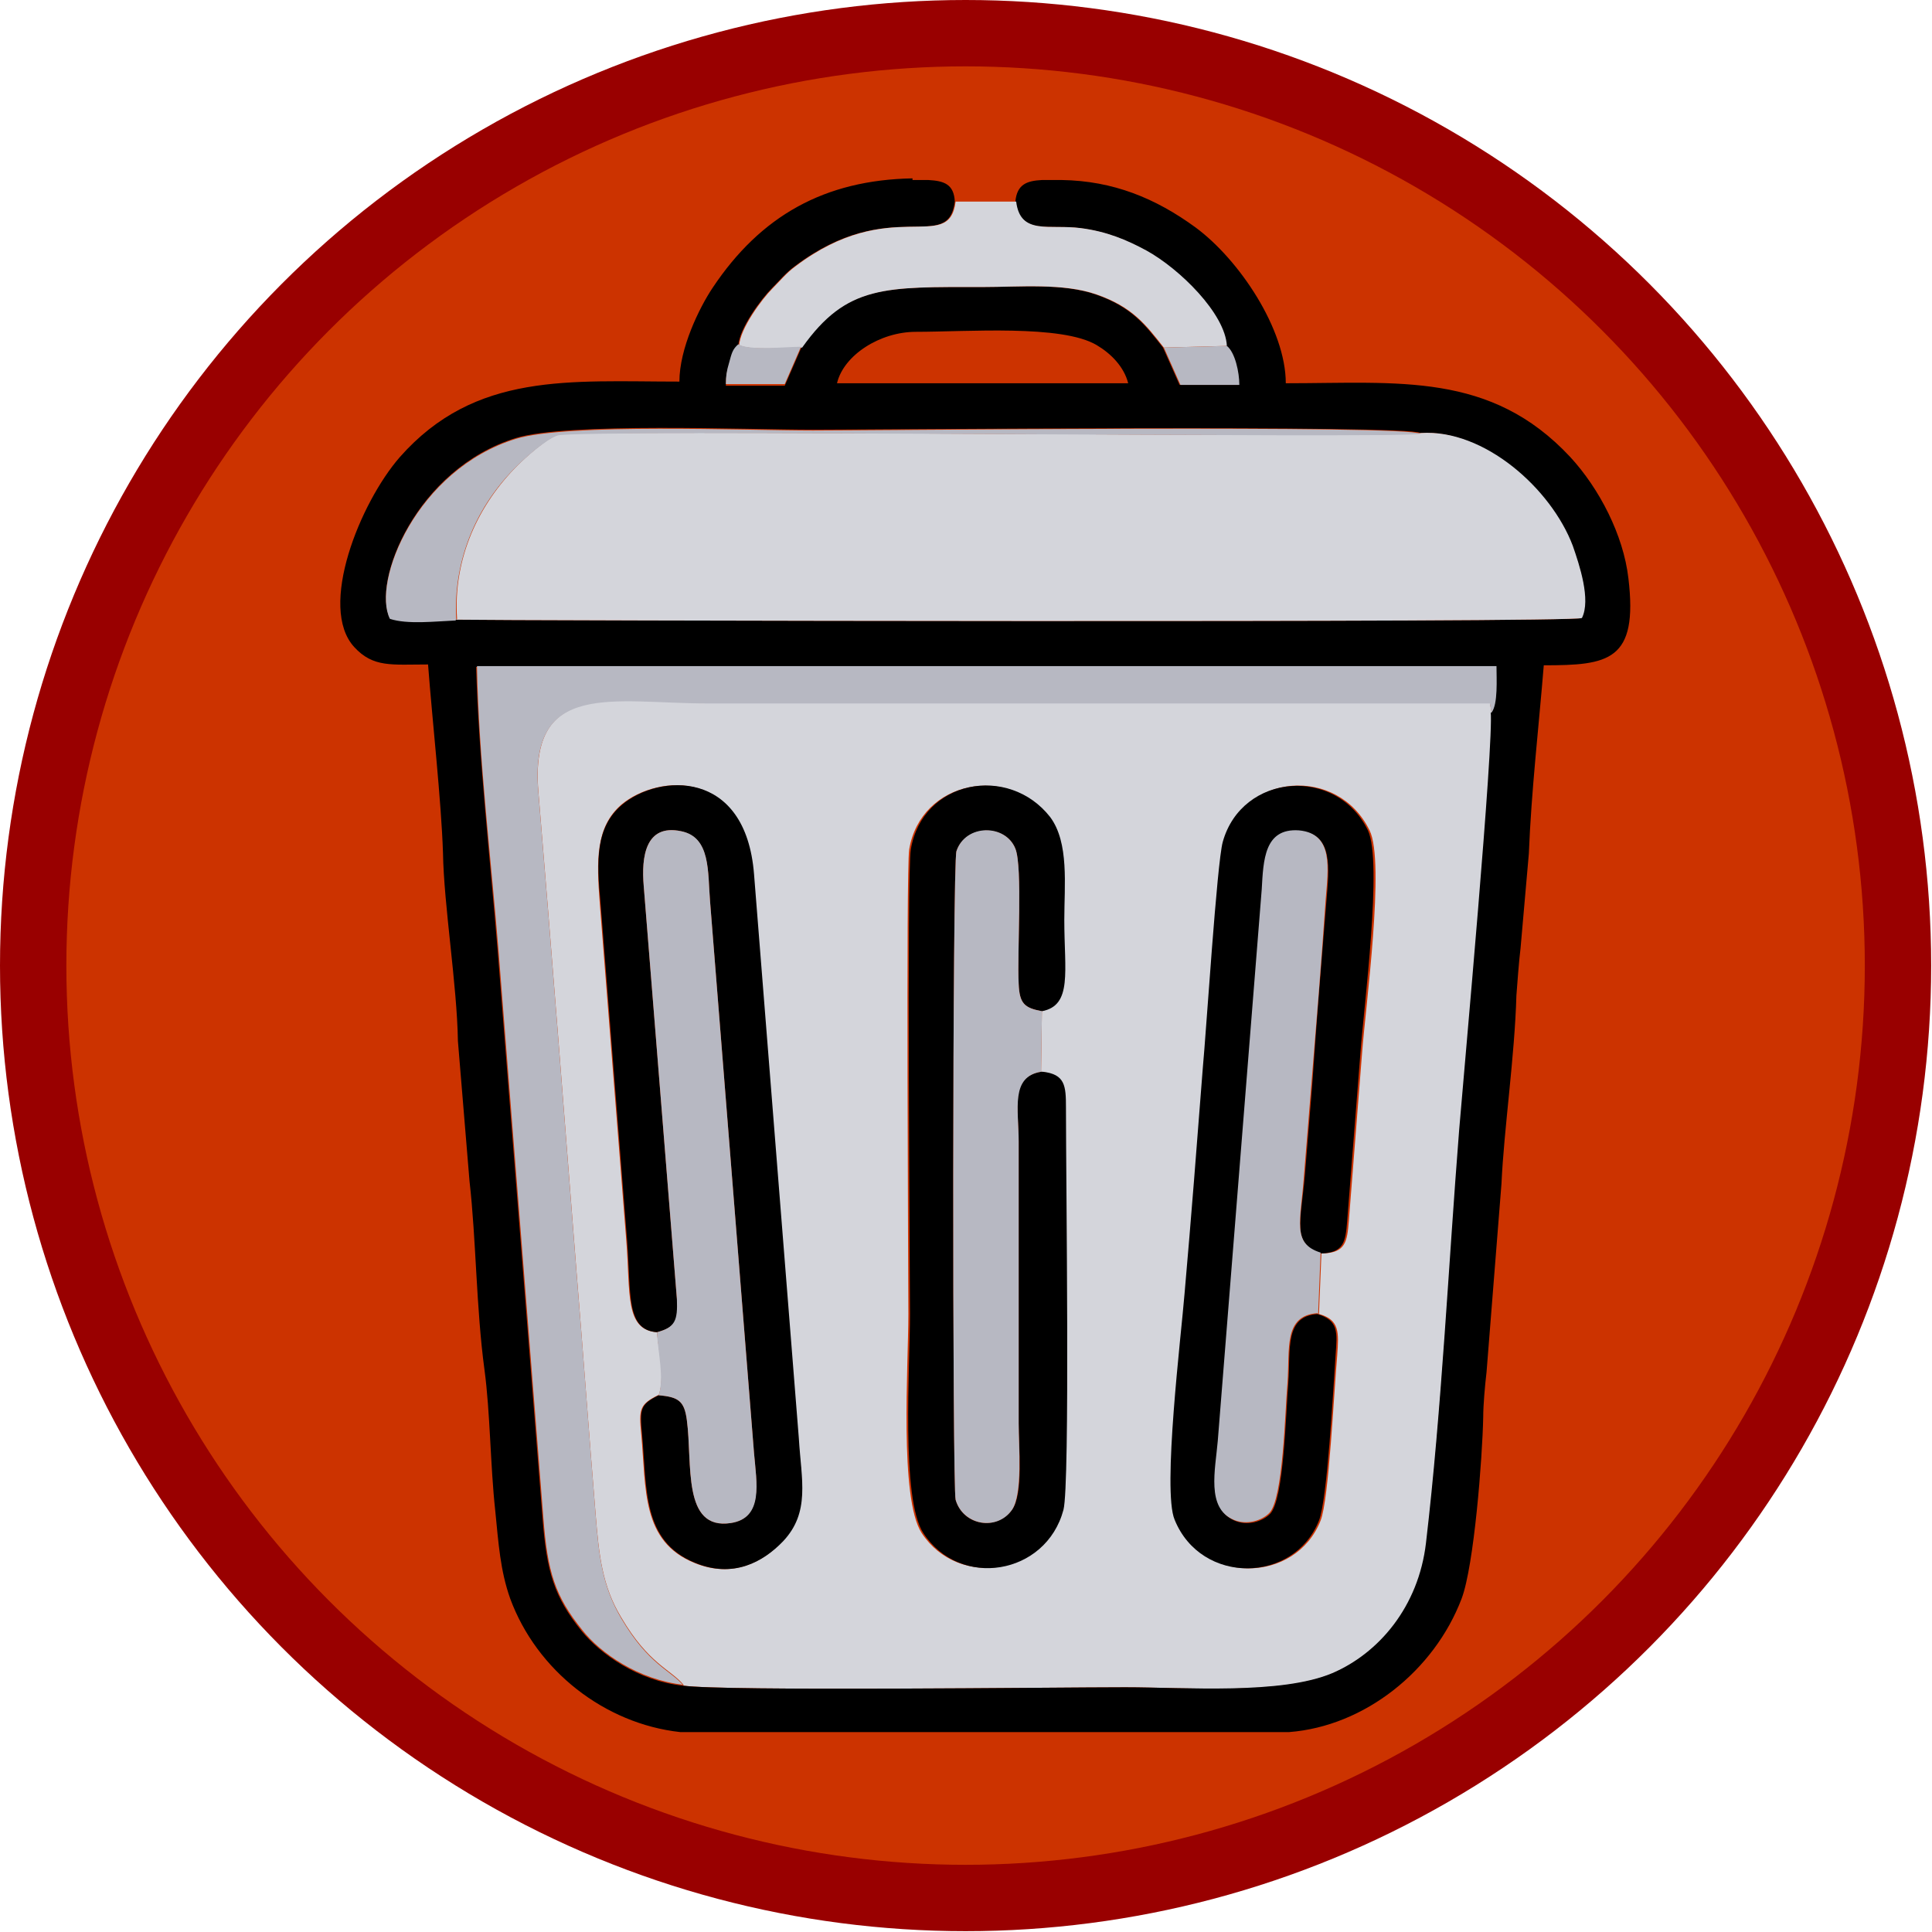 <?xml version="1.0" encoding="UTF-8"?>
<!DOCTYPE svg PUBLIC "-//W3C//DTD SVG 1.1//EN" "http://www.w3.org/Graphics/SVG/1.1/DTD/svg11.dtd">
<!-- Creator: CorelDRAW 2020 (64-Bit) -->
<svg xmlns="http://www.w3.org/2000/svg" xml:space="preserve" width="72.18mm" height="72.18mm" version="1.1" style="shape-rendering:geometricPrecision; text-rendering:geometricPrecision; image-rendering:optimizeQuality; fill-rule:evenodd; clip-rule:evenodd"
viewBox="0 0 23.29 23.29"
 xmlns:xlink="http://www.w3.org/1999/xlink"
 xmlns:xodm="http://www.corel.com/coreldraw/odm/2003">
 <defs>
  <style type="text/css">
   <![CDATA[
    .fil3 {fill:black}
    .fil0 {fill:#990000}
    .fil4 {fill:#B7B8C2}
    .fil1 {fill:#CC3300}
    .fil2 {fill:#D4D5DB}
   ]]>
  </style>
 </defs>
 <g id="Capa_x0020_1">
  <circle class="fil0" cx="11.64" cy="11.64" r="11.64"/>
  <circle class="fil1" cx="11.64" cy="11.64" r="10.84"/>
  <g id="_1703730823840">
   <path class="fil2" d="M12.56 12.19l-0.01 0.73c0.27,0.03 0.28,0.17 0.28,0.43 -0,0.9 0.05,4.54 -0.03,4.85 -0.21,0.79 -1.25,0.95 -1.69,0.28 -0.27,-0.42 -0.16,-2.01 -0.16,-2.64 0,-0.42 -0.03,-5.33 0.01,-5.6 0.14,-0.83 1.19,-1.03 1.68,-0.39 0.24,0.3 0.17,0.81 0.17,1.24 0,0.62 0.11,1.03 -0.27,1.1zm3.37 2.91l-0.03 0.74c0.25,0.07 0.24,0.22 0.22,0.5 -0.04,0.44 -0.1,1.74 -0.2,1.99 -0.3,0.76 -1.42,0.78 -1.74,-0.01 -0.14,-0.35 0.08,-2.23 0.12,-2.73 0.07,-0.91 0.14,-1.81 0.22,-2.72 0.03,-0.42 0.17,-2.48 0.24,-2.72 0.23,-0.84 1.37,-0.92 1.75,-0.14 0.19,0.38 -0.05,2.14 -0.09,2.68l-0.16 2.03c-0.02,0.25 -0.04,0.38 -0.31,0.39zm-7.99 1.72c0.08,-0.22 -0,-0.52 -0.02,-0.76 -0.39,-0.03 -0.32,-0.47 -0.37,-1.1l-0.32 -4.07c-0.04,-0.52 -0.05,-0.92 0.26,-1.19 0.44,-0.37 1.49,-0.44 1.59,0.84l0.54 6.8c0.04,0.5 0.14,0.89 -0.19,1.24 -0.23,0.25 -0.6,0.45 -1.06,0.26 -0.64,-0.26 -0.58,-0.89 -0.64,-1.55 -0.03,-0.3 -0.02,-0.36 0.2,-0.47zm0.3 3.5c0.49,0.07 4.49,0.02 5.33,0.02 0.74,0 1.88,0.1 2.5,-0.17 0.56,-0.24 1.04,-0.8 1.13,-1.57 0.18,-1.62 0.27,-3.35 0.4,-4.98 0.06,-0.73 0.42,-4.67 0.38,-5.04l-0.02 -0.11 -9.43 0c-1.13,0 -2.15,-0.29 -2.04,1.07 0.16,1.93 0.31,3.86 0.46,5.79 0.08,0.98 0.15,1.95 0.23,2.92 0.04,0.5 0.08,0.87 0.31,1.25 0.33,0.56 0.59,0.62 0.75,0.81z"/>
   <path class="fil3" d="M17.97 8.58c0.04,0.37 -0.32,4.31 -0.38,5.04 -0.13,1.64 -0.21,3.36 -0.4,4.98 -0.09,0.77 -0.57,1.33 -1.13,1.57 -0.62,0.26 -1.76,0.17 -2.5,0.17 -0.84,0 -4.84,0.05 -5.33,-0.02 -0.55,-0.06 -1,-0.39 -1.22,-0.66 -0.33,-0.41 -0.42,-0.71 -0.47,-1.36l-0.54 -6.83c-0.09,-1.11 -0.23,-2.33 -0.26,-3.43l12.29 0c-0,0.15 0.01,0.46 -0.06,0.56zm-6.97 -6.41l0.19 0c0.19,0.01 0.31,0.05 0.32,0.26 -0.08,0.64 -0.78,-0.09 -1.93,0.78 -0.11,0.08 -0.19,0.18 -0.28,0.27 -0.12,0.12 -0.39,0.48 -0.4,0.69 -0.07,0.06 -0.08,0.11 -0.11,0.22 -0.03,0.1 -0.04,0.16 -0.04,0.26l0.71 0 0.2 -0.46c0.54,-0.76 1,-0.73 2.18,-0.73 0.44,0 0.97,-0.05 1.37,0.09 0.43,0.15 0.59,0.36 0.81,0.64l0.2 0.45 0.71 -0c0,-0.15 -0.05,-0.39 -0.15,-0.47 -0.02,-0.39 -0.57,-0.93 -0.97,-1.15 -0.24,-0.13 -0.48,-0.23 -0.79,-0.27 -0.38,-0.05 -0.73,0.09 -0.78,-0.32 0.02,-0.21 0.14,-0.25 0.32,-0.26l0.24 0c0.62,0.01 1.13,0.22 1.61,0.57 0.53,0.39 1.09,1.23 1.09,1.88 1.36,0 2.47,-0.14 3.43,0.89 0.35,0.38 0.64,0.94 0.7,1.46 0.12,1 -0.24,1.05 -1.02,1.05 -0.06,0.74 -0.15,1.51 -0.18,2.27l-0.1 1.14c-0.02,0.16 -0.04,0.44 -0.05,0.57 -0.02,0.73 -0.15,1.61 -0.18,2.27l-0.18 2.27c-0.02,0.17 -0.04,0.4 -0.04,0.54 -0.01,0.5 -0.11,1.79 -0.26,2.19 -0.33,0.87 -1.17,1.54 -2.08,1.61l-7.34 -0c-0.91,-0.1 -1.73,-0.74 -2.05,-1.61 -0.12,-0.34 -0.14,-0.66 -0.18,-1.06 -0.06,-0.55 -0.06,-1.18 -0.13,-1.7 -0.1,-0.74 -0.1,-1.57 -0.18,-2.27l-0.14 -1.69c-0.01,-0.67 -0.17,-1.64 -0.18,-2.27 -0.02,-0.62 -0.13,-1.61 -0.18,-2.27 -0.44,0 -0.66,0.04 -0.89,-0.21 -0.44,-0.48 0.07,-1.74 0.55,-2.29 0.91,-1.03 2.05,-0.91 3.37,-0.91 0,-0.4 0.24,-0.89 0.4,-1.13 0.58,-0.87 1.35,-1.3 2.41,-1.32zm6.12 3.05c0.75,-0.05 1.57,0.67 1.83,1.36 0.09,0.23 0.22,0.65 0.11,0.87 -0.07,0.06 -13.15,0.03 -13.57,0.02 -0.24,0 -0.58,0.04 -0.79,-0.02 -0.22,-0.44 0.32,-1.8 1.52,-2.17 0.62,-0.19 2.78,-0.1 3.58,-0.1 0.75,0 7.2,-0.06 7.32,0.04zm-6.08 -1.22c0.62,0 1.76,-0.09 2.18,0.16 0.17,0.1 0.33,0.26 0.38,0.46l-3.51 0c0.08,-0.34 0.52,-0.62 0.95,-0.62z"/>
   <path class="fil2" d="M5.5 7.47c0.42,0.01 13.49,0.04 13.57,-0.02 0.11,-0.22 -0.03,-0.64 -0.11,-0.87 -0.26,-0.69 -1.07,-1.41 -1.83,-1.36 -0.26,0.07 -10.13,-0.05 -10.4,0.02 -0.14,0.04 -0.4,0.28 -0.49,0.37 -0.47,0.47 -0.78,1.12 -0.73,1.85z"/>
   <path class="fil4" d="M8.24 20.32c-0.16,-0.19 -0.42,-0.25 -0.75,-0.81 -0.23,-0.39 -0.27,-0.75 -0.31,-1.25 -0.08,-0.98 -0.15,-1.95 -0.23,-2.92 -0.15,-1.93 -0.3,-3.86 -0.46,-5.79 -0.12,-1.36 0.91,-1.07 2.04,-1.07l9.43 0 0.02 0.11c0.08,-0.1 0.06,-0.41 0.06,-0.56l-12.29 0c0.02,1.1 0.17,2.32 0.26,3.43l0.54 6.83c0.05,0.66 0.14,0.95 0.47,1.36 0.22,0.28 0.68,0.6 1.22,0.66z"/>
   <path class="fil3" d="M15.89 15.84c-0.41,0.02 -0.33,0.43 -0.36,0.84 -0.03,0.34 -0.05,1.4 -0.22,1.57 -0.09,0.09 -0.27,0.15 -0.43,0.08 -0.33,-0.15 -0.21,-0.6 -0.19,-0.95l0.53 -6.65c0.03,-0.35 0.04,-0.75 0.45,-0.71 0.41,0.03 0.35,0.46 0.32,0.84 -0.06,0.73 -0.12,1.46 -0.17,2.2 -0.03,0.37 -0.06,0.74 -0.09,1.11 -0.05,0.57 -0.16,0.83 0.2,0.94 0.27,-0.01 0.29,-0.14 0.31,-0.39l0.16 -2.03c0.04,-0.55 0.27,-2.3 0.09,-2.68 -0.38,-0.78 -1.52,-0.69 -1.75,0.14 -0.07,0.25 -0.2,2.3 -0.24,2.72 -0.07,0.91 -0.14,1.81 -0.22,2.72 -0.04,0.5 -0.27,2.38 -0.12,2.73 0.32,0.79 1.44,0.77 1.74,0.01 0.1,-0.25 0.17,-1.55 0.2,-1.99 0.02,-0.28 0.04,-0.42 -0.22,-0.5z"/>
   <path class="fil3" d="M12.55 12.92c-0.38,0.06 -0.27,0.44 -0.27,0.84l0 3.4c0,0.27 0.06,0.85 -0.08,1.04 -0.19,0.26 -0.59,0.19 -0.68,-0.12 -0.04,-0.15 -0.04,-7.68 0.01,-7.82 0.11,-0.32 0.59,-0.33 0.71,-0.03 0.09,0.22 0.02,1.27 0.04,1.63 0.01,0.24 0.07,0.29 0.28,0.33 0.37,-0.07 0.27,-0.48 0.27,-1.1 0,-0.42 0.06,-0.93 -0.17,-1.24 -0.5,-0.64 -1.54,-0.45 -1.68,0.39 -0.05,0.28 -0.01,5.18 -0.01,5.6 0,0.63 -0.11,2.23 0.16,2.64 0.44,0.68 1.48,0.51 1.69,-0.28 0.08,-0.31 0.03,-3.95 0.03,-4.85 0,-0.26 -0.01,-0.4 -0.28,-0.43z"/>
   <path class="fil3" d="M7.92 16.06c0.22,-0.06 0.26,-0.13 0.24,-0.4l-0.4 -4.98c-0.03,-0.35 0.02,-0.75 0.45,-0.66 0.36,0.08 0.32,0.49 0.35,0.85l0.53 6.65c0.03,0.35 0.11,0.78 -0.28,0.84 -0.59,0.09 -0.46,-0.72 -0.53,-1.24 -0.03,-0.23 -0.1,-0.28 -0.34,-0.3 -0.22,0.11 -0.23,0.16 -0.2,0.47 0.06,0.66 -0,1.29 0.64,1.55 0.46,0.19 0.82,-0.01 1.06,-0.26 0.33,-0.35 0.22,-0.74 0.19,-1.24l-0.54 -6.8c-0.1,-1.28 -1.15,-1.21 -1.59,-0.84 -0.32,0.27 -0.31,0.67 -0.26,1.19l0.32 4.07c0.05,0.64 -0.02,1.08 0.37,1.1z"/>
   <path class="fil4" d="M12.55 12.92l0.01 -0.73c-0.21,-0.04 -0.27,-0.09 -0.28,-0.33 -0.02,-0.37 0.05,-1.41 -0.04,-1.63 -0.12,-0.3 -0.6,-0.3 -0.71,0.03 -0.05,0.15 -0.05,7.68 -0.01,7.82 0.09,0.31 0.5,0.38 0.68,0.12 0.13,-0.19 0.08,-0.77 0.08,-1.04l0 -3.4c0,-0.39 -0.1,-0.78 0.27,-0.84z"/>
   <path class="fil4" d="M7.92 16.06c0.01,0.24 0.09,0.55 0.02,0.76 0.24,0.02 0.31,0.07 0.34,0.3 0.07,0.52 -0.06,1.33 0.53,1.24 0.4,-0.06 0.31,-0.49 0.28,-0.84l-0.53 -6.65c-0.03,-0.36 0.01,-0.78 -0.35,-0.85 -0.43,-0.09 -0.48,0.31 -0.45,0.66l0.4 4.98c0.01,0.26 -0.02,0.34 -0.24,0.4z"/>
   <path class="fil4" d="M15.89 15.84l0.03 -0.74c-0.35,-0.11 -0.24,-0.37 -0.2,-0.94 0.03,-0.37 0.06,-0.74 0.09,-1.11 0.06,-0.73 0.12,-1.46 0.17,-2.2 0.03,-0.38 0.1,-0.8 -0.32,-0.84 -0.42,-0.03 -0.43,0.36 -0.45,0.71l-0.53 6.65c-0.03,0.35 -0.14,0.81 0.19,0.95 0.16,0.07 0.34,0.01 0.43,-0.08 0.17,-0.17 0.19,-1.23 0.22,-1.57 0.03,-0.41 -0.05,-0.81 0.36,-0.84z"/>
   <path class="fil2" d="M8.91 4.16c0.13,0.07 0.58,0.03 0.76,0.03 0.54,-0.76 1,-0.73 2.18,-0.73 0.44,0 0.97,-0.05 1.37,0.09 0.43,0.15 0.59,0.36 0.81,0.64l0.76 -0.02c-0.02,-0.39 -0.57,-0.93 -0.97,-1.15 -0.24,-0.13 -0.48,-0.23 -0.79,-0.27 -0.38,-0.05 -0.73,0.09 -0.78,-0.32l-0.73 0c-0.08,0.64 -0.78,-0.09 -1.93,0.78 -0.11,0.08 -0.19,0.18 -0.28,0.27 -0.12,0.12 -0.39,0.48 -0.4,0.69z"/>
   <path class="fil4" d="M5.5 7.47c-0.04,-0.74 0.26,-1.39 0.73,-1.85 0.09,-0.09 0.36,-0.33 0.49,-0.37 0.27,-0.08 10.14,0.04 10.4,-0.02 -0.13,-0.11 -6.57,-0.04 -7.32,-0.04 -0.8,0 -2.96,-0.09 -3.58,0.1 -1.2,0.37 -1.74,1.73 -1.52,2.17 0.21,0.07 0.55,0.03 0.79,0.02z"/>
   <path class="fil4" d="M14.03 4.19l0.2 0.45 0.71 -0c0,-0.15 -0.05,-0.39 -0.15,-0.47l-0.76 0.02z"/>
   <path class="fil4" d="M9.66 4.18c-0.18,0 -0.63,0.05 -0.76,-0.03 -0.07,0.06 -0.08,0.11 -0.11,0.22 -0.03,0.1 -0.04,0.16 -0.04,0.26l0.71 0 0.2 -0.46z"/>
  </g>
 </g>
</svg>
